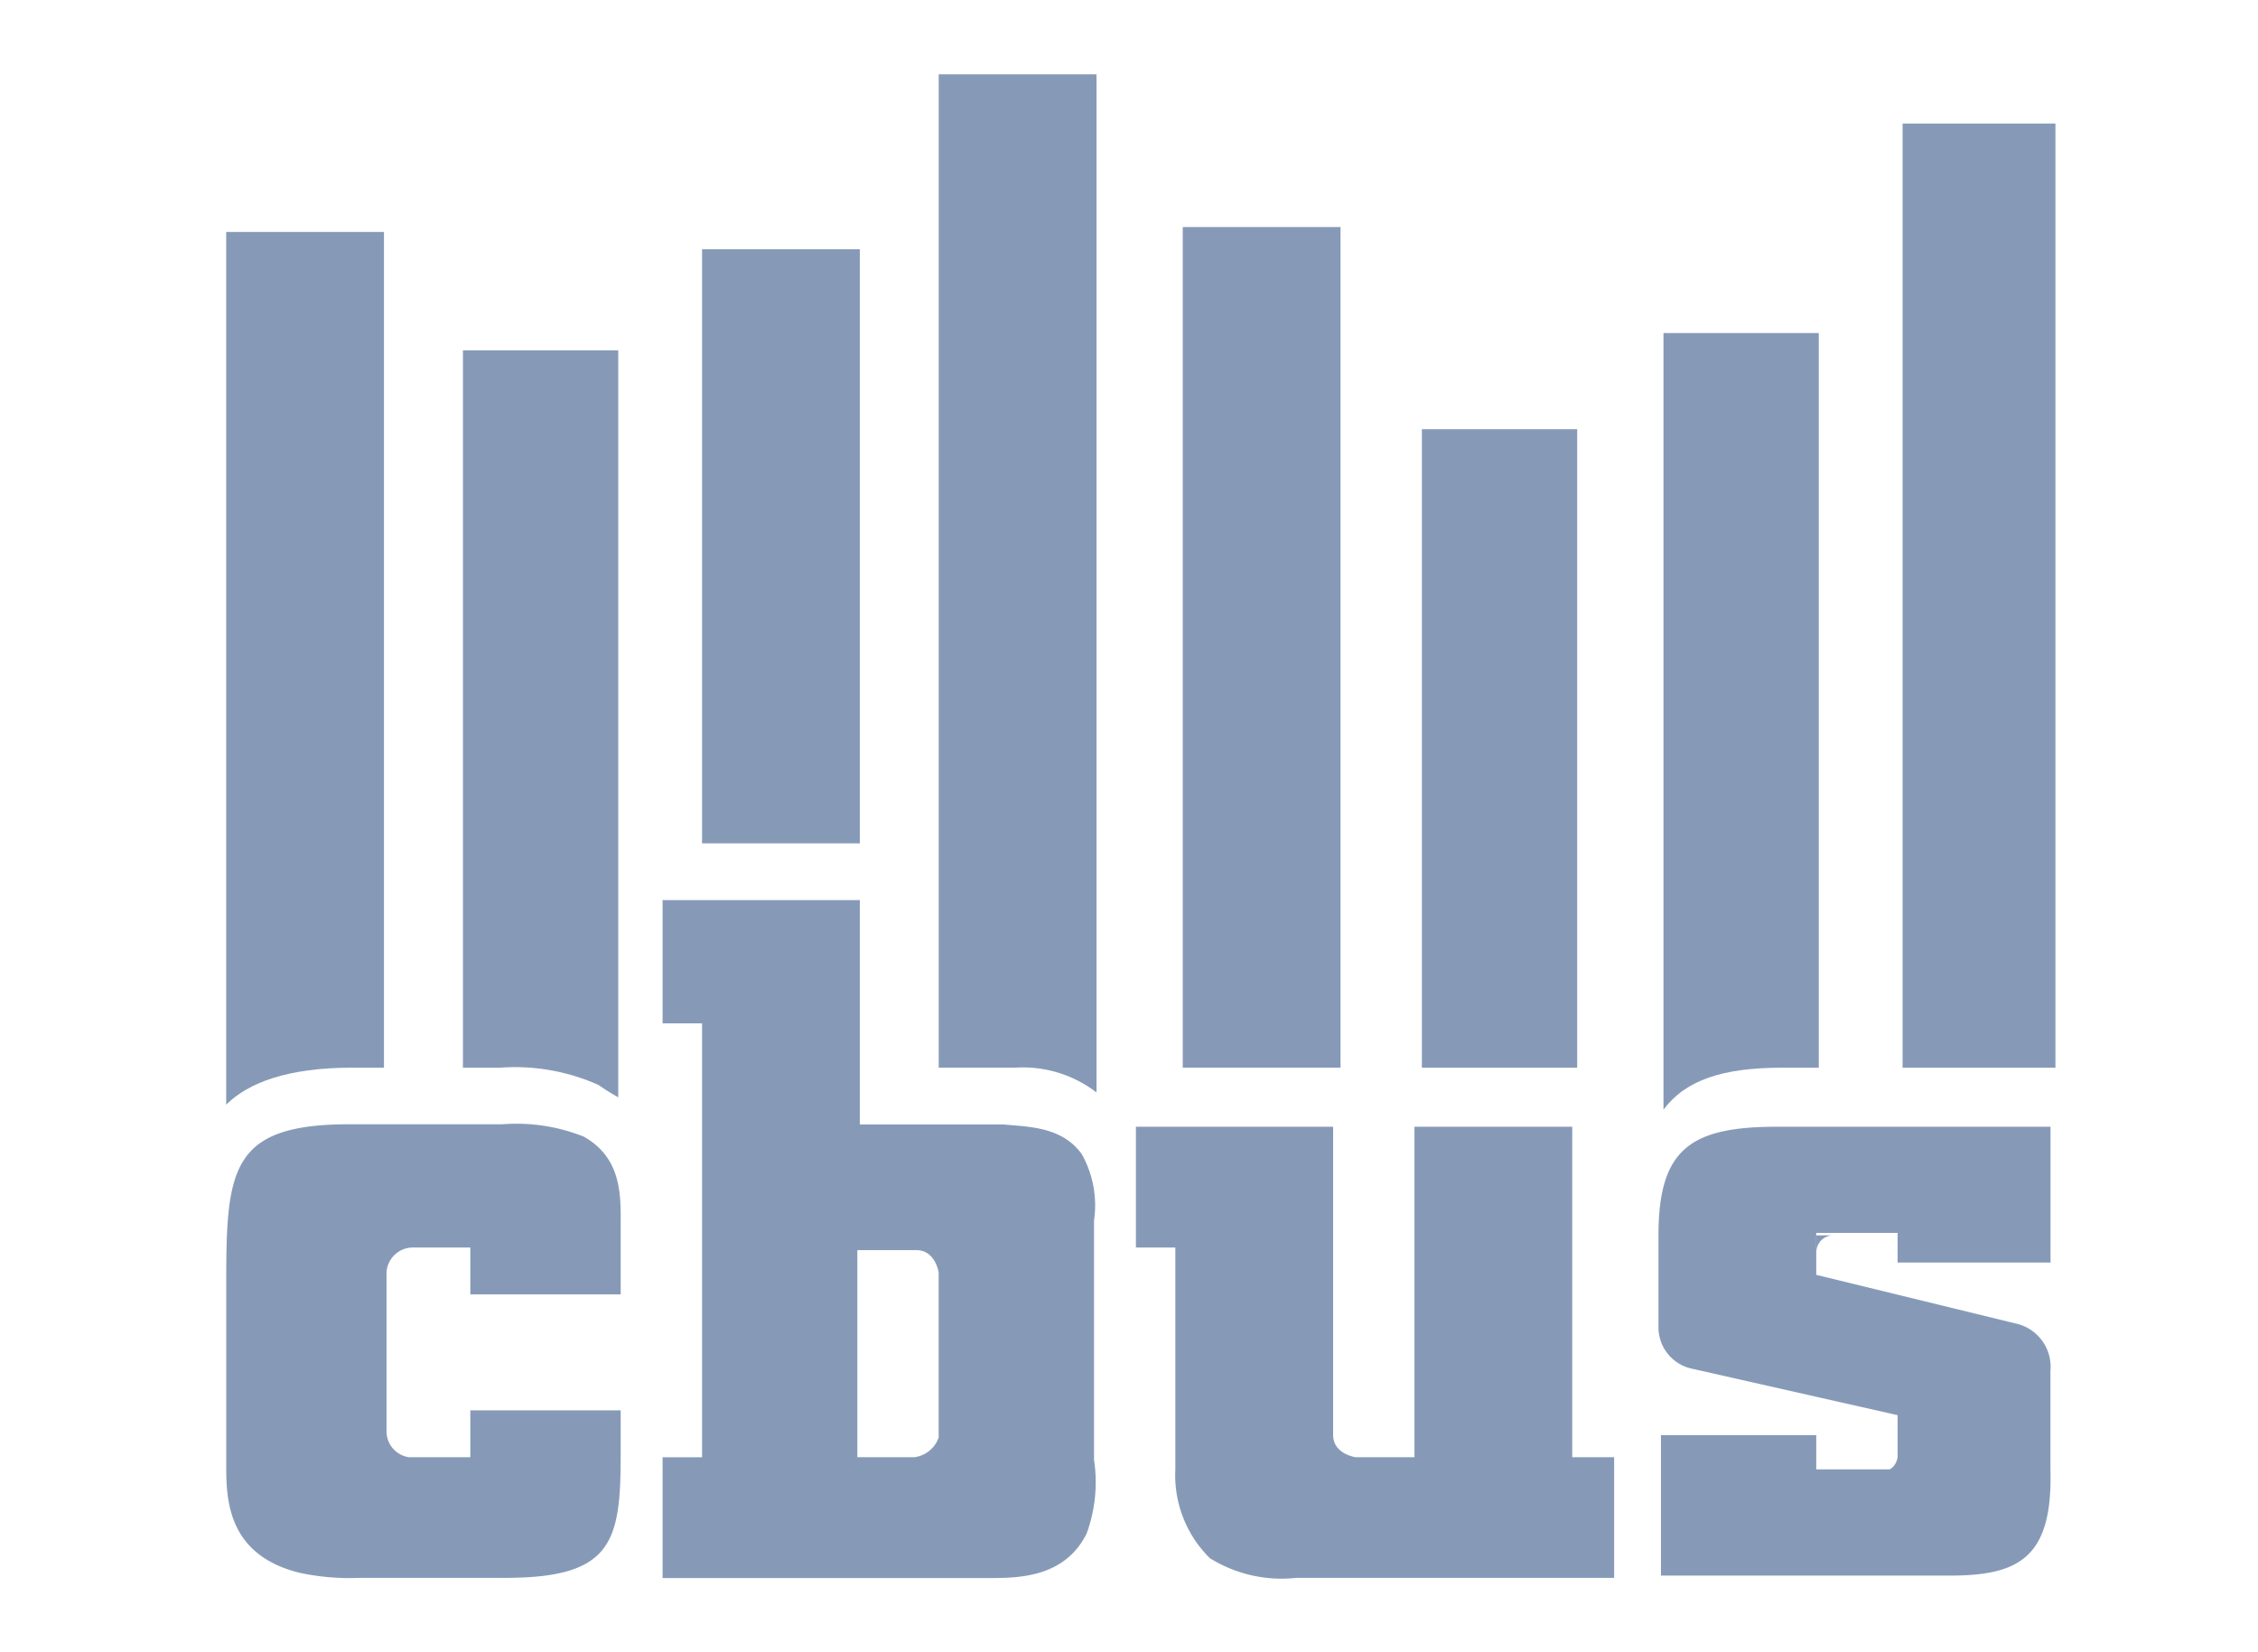 <svg xmlns="http://www.w3.org/2000/svg" width="82" height="60" viewBox="0 0 82 60"><g transform="translate(-23.569)"><g transform="translate(23.569)" fill="#fff" stroke="#707070" stroke-width="1" opacity="0"><rect width="82" height="60" stroke="none"></rect><rect x="0.5" y="0.5" width="81" height="59" fill="none"></rect></g><g transform="translate(31.786 2.695)"><path d="M-3547.718,2119.659a7.418,7.418,0,0,1,3.581.627,8.3,8.3,0,0,0,.716.448v-27.126h-5.641v26.052Z" transform="translate(3557.656 -2083.581)" fill="#869ab8" fill-rule="evenodd"></path><path d="M-3665,2063.706h1.164v-30.349h-5.73v31.691c.805-.8,2.238-1.343,4.566-1.343" transform="translate(3669.563 -2027.628)" fill="#869ab8" fill-rule="evenodd"></path><path d="M-3304.117,1989.1h.089a4.379,4.379,0,0,1,2.955.9v-36.973h-5.73V1989.1Z" transform="translate(3332.676 -1953.023)" fill="#869ab8" fill-rule="evenodd"></path><path d="M-3421.575,2042.144h-5.73v21.575h5.73Z" transform="translate(3444.583 -2035.788)" fill="#869ab8" fill-rule="evenodd"></path><path d="M-3055.138,2133.776h-5.64v23.187h5.64Z" transform="translate(3104.197 -2120.885)" fill="#869ab8" fill-rule="evenodd"></path><path d="M-3176.807,2030.847h-5.729v30.527h5.729Z" transform="translate(3217.271 -2025.297)" fill="#869ab8" fill-rule="evenodd"></path><path d="M-2933.47,2111.5h1.344v-26.678h-5.64v28.2c.806-1.074,2.149-1.522,4.3-1.522" transform="translate(2989.959 -2075.422)" fill="#869ab8" fill-rule="evenodd"></path><path d="M-2810.637,2012.416h.179v-34.288h-5.551v34.288Z" transform="translate(2876.885 -1976.337)" fill="#869ab8" fill-rule="evenodd"></path><path d="M-3655.24,2499.835v-1.7h-5.46v1.7h-2.238a.951.951,0,0,1-.805-.9v-5.819a.962.962,0,0,1,.895-.894h2.148v1.7h5.46v-2.417c0-1.075.09-2.508-1.343-3.312a6.6,6.6,0,0,0-2.954-.448h-5.551c-4.3,0-4.476,1.612-4.476,5.729v6.714c0,1.253.089,3.222,2.686,3.85a8.708,8.708,0,0,0,2.149.179h5.281c3.85,0,4.207-1.253,4.207-4.387Z" transform="translate(3669.563 -2449.613)" fill="#869ab8"></path><path d="M-3190.539,2501v-12h-5.729v12h-2.149c-.448-.09-.805-.357-.805-.8V2489h-7.162v4.387h1.432v8.057a4.231,4.231,0,0,0,1.253,3.223,4.931,4.931,0,0,0,3.133.716h11.549V2501Z" transform="translate(3239.418 -2450.778)" fill="#869ab8"></path><path d="M-2859.315,2544.235h-.626v.627a.612.612,0,0,1,.626-.627Z" transform="translate(2917.685 -2502.069)" fill="#869ab8"></path><path d="M-2827.306,2656.577h.627v-.626a.612.612,0,0,1-.627.626Z" transform="translate(2887.377 -2605.817)" fill="#869ab8"></path><path d="M-3438.257,2393.756h-2.059v-7.52h2.148c.448,0,.716.359.805.806v6a1.087,1.087,0,0,1-.895.716Zm6.536.089v-8.683a3.8,3.8,0,0,0-.448-2.417c-.717-.985-1.881-.985-2.865-1.074h-5.192v-8.147h-7.163V2378h1.433v15.757h-1.433v4.387h11.817c1.074,0,2.775,0,3.581-1.612a5.436,5.436,0,0,0,.269-2.687Z" transform="translate(3463.234 -2343.533)" fill="#869ab8"></path><path d="M-2926.042,2494.019V2489h-9.937c-3.133,0-4.3.806-4.3,3.94v3.312a1.535,1.535,0,0,0,1.164,1.522h0l7.52,1.7v1.969h-2.954V2500.2h-5.64v5.1h10.474c2.507,0,3.76-.627,3.67-3.85v-3.581a1.61,1.61,0,0,0-1.163-1.7h0l-7.341-1.791v-1.522h2.954v1.075h5.55Z" transform="translate(2992.29 -2450.778)" fill="#869ab8"></path></g></g></svg>